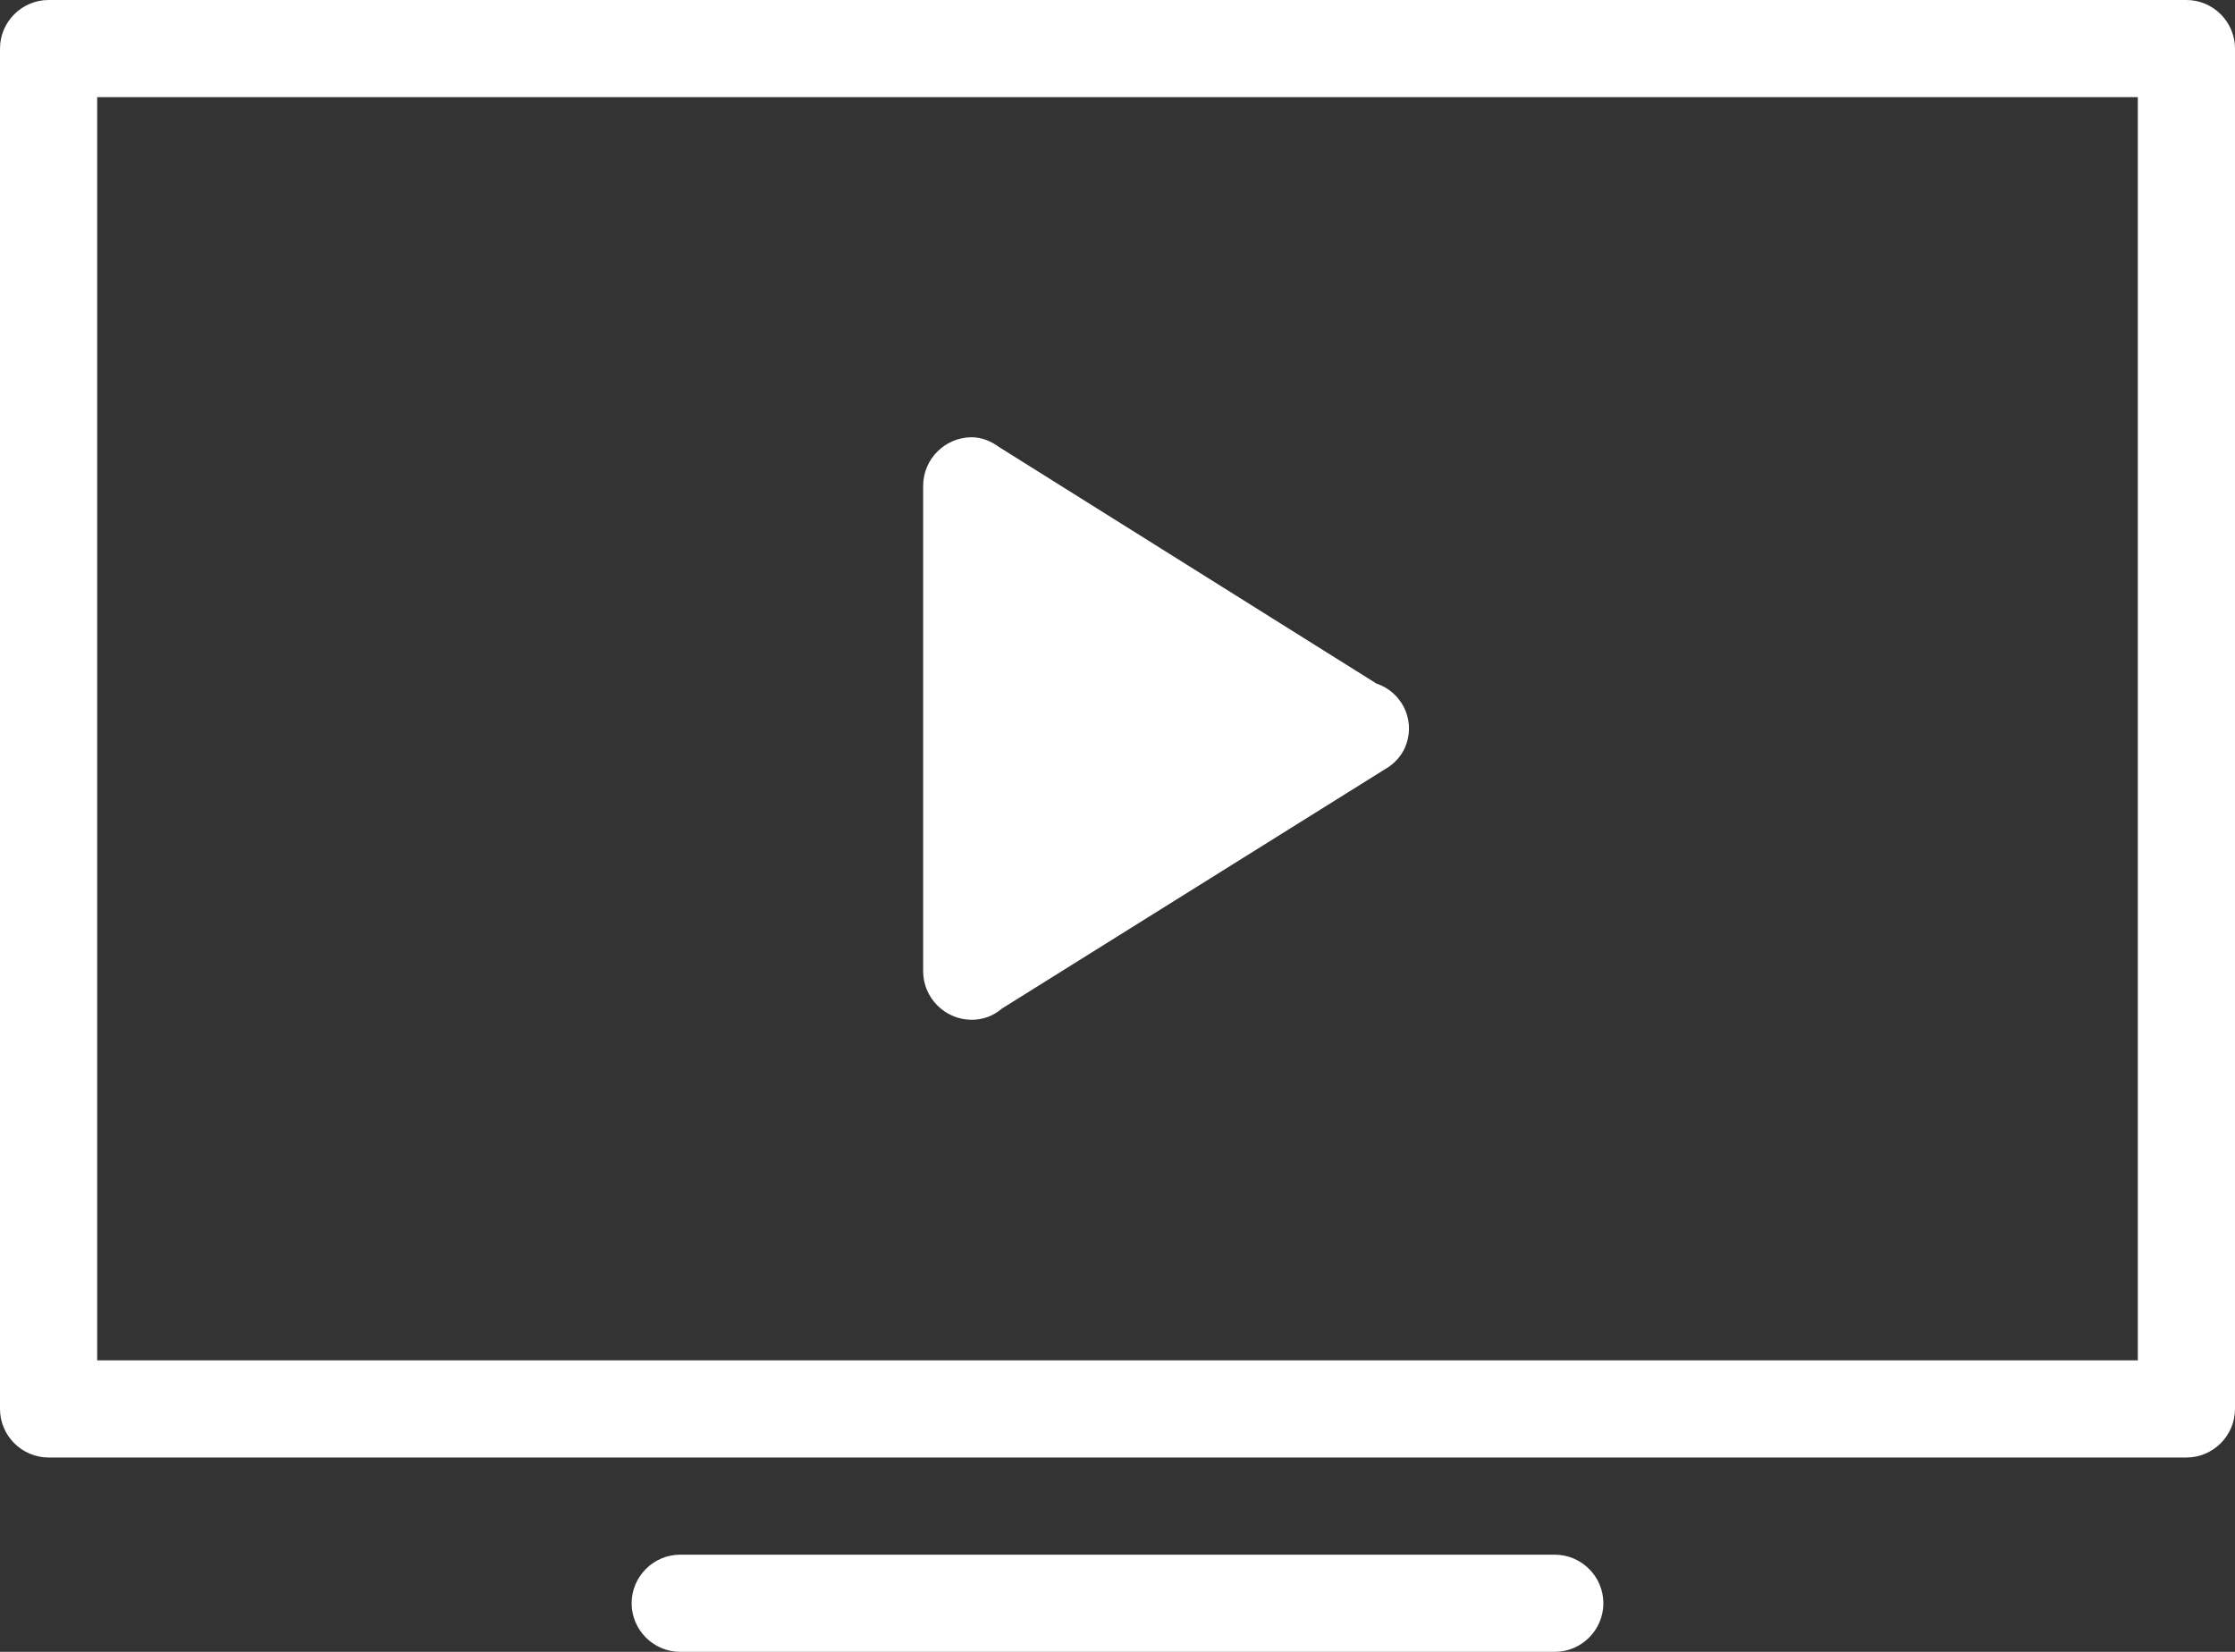 <?xml version="1.0" encoding="UTF-8"?>
<svg id="Capa_2" data-name="Capa 2" xmlns="http://www.w3.org/2000/svg" viewBox="0 0 46 34">
  <rect x="0" y="0" width="46" height="34" fill="#333333" stroke="none"/>
  <defs>
    <style>
      .cls-1 {
        fill: #fff;
        fill-rule: evenodd;
      }
    </style>
  </defs>
  <g id="Layer_1" data-name="Layer 1">
    <path id="_24.TV" data-name=" 24.TV" class="cls-1" d="M45,30H1c-.55,0-1-.45-1-1V1C0,.45,.45,0,1,0H45c.55,0,1,.45,1,1V29c0,.55-.45,1-1,1Zm-1-28H2V28H44V2Zm-24,7c.2,0,.4,.08,.56,.2l7.77,4.87c.51,.17,.79,.72,.62,1.23-.06,.19-.19,.36-.36,.48l-7.97,4.98c-.17,.15-.39,.23-.62,.23-.55,0-1-.45-1-1V10c0-.55,.45-1,1-1Zm-6,23h18c.55,0,1,.45,1,1s-.45,1-1,1H14c-.55,0-1-.45-1-1s.45-1,1-1Z"/>
  </g>
</svg>